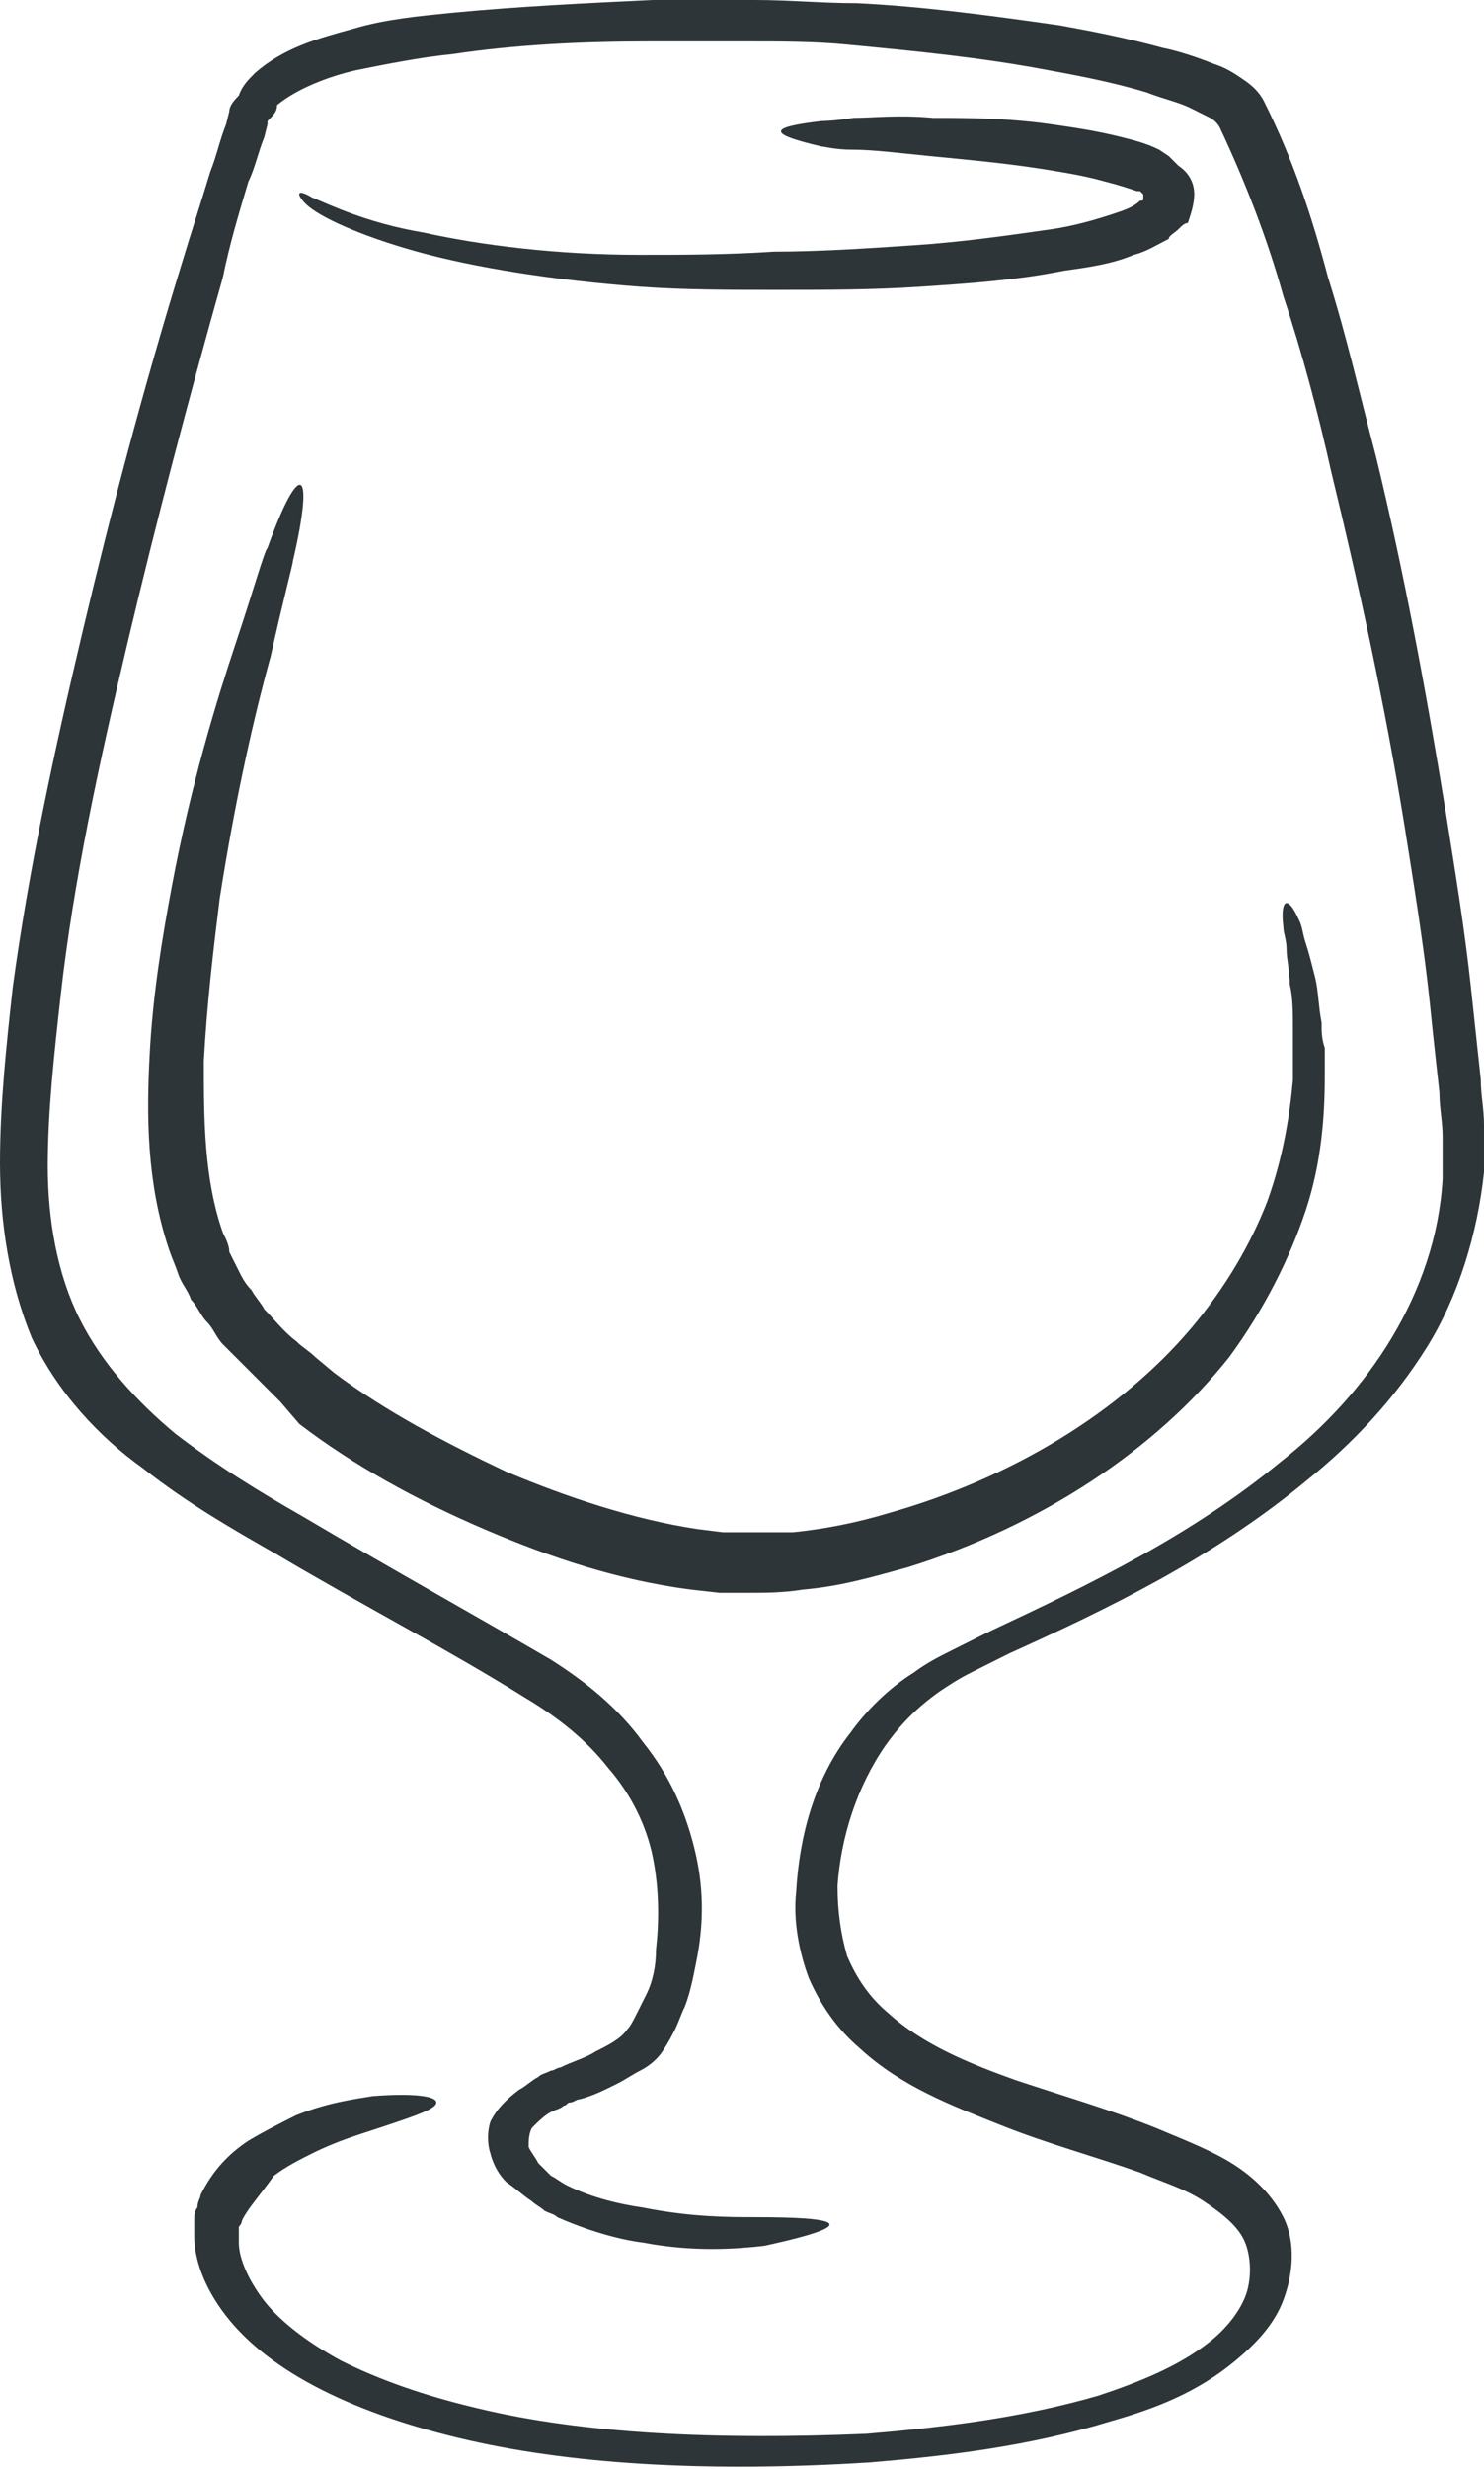 <?xml version="1.0" encoding="utf-8"?>
<!-- Generator: Adobe Illustrator 25.4.1, SVG Export Plug-In . SVG Version: 6.00 Build 0)  -->
<svg version="1.1" id="XMLID_2_" xmlns="http://www.w3.org/2000/svg" xmlns:xlink="http://www.w3.org/1999/xlink" x="0px" y="0px"
	 viewBox="0 0 46.6 77.5" style="enable-background:new 0 0 46.6 77.5;" xml:space="preserve">
<style type="text/css">
	.st0{fill:#2D3538;}
</style>
<g>
	<g>
		<path class="st0" d="M25.8,3.8c0,0,0.4,0,1-0.1c0.6,0,1.4-0.1,2.5,0c1,0,2.3,0,3.7,0.2c0.7,0.1,1.4,0.2,2.2,0.4
			c0.4,0.1,0.8,0.2,1.2,0.4l0.3,0.2L37,5.2c0.3,0.2,0.5,0.5,0.5,0.9c0,0.3-0.1,0.6-0.2,0.9C37.2,7,37.1,7.1,37,7.2
			c-0.1,0.1-0.3,0.2-0.3,0.3c-0.4,0.2-0.7,0.4-1.1,0.5c-0.7,0.3-1.5,0.4-2.2,0.5c-1.5,0.3-3,0.4-4.5,0.5c-1.5,0.1-3,0.1-4.5,0.1
			c-1.5,0-2.9,0-4.3-0.1c-2.7-0.2-5.2-0.6-7-1.1C11.3,7.4,10,6.8,9.6,6.4C9.3,6.1,9.3,5.9,9.8,6.2c0.5,0.2,1.7,0.8,3.5,1.1
			C15.1,7.7,17.5,8,20.1,8c1.3,0,2.7,0,4.2-0.1c1.4,0,2.9-0.1,4.4-0.2c1.5-0.1,2.9-0.3,4.3-0.5c0.7-0.1,1.4-0.3,2-0.5
			c0.3-0.1,0.6-0.2,0.8-0.4c0.1,0,0.1,0,0.1-0.1c0,0,0,0,0,0c0,0,0,0,0-0.1c0,0,0,0-0.1-0.1l0,0L35.7,6c-0.3-0.1-0.6-0.2-1-0.3
			c-0.7-0.2-1.4-0.3-2-0.4c-1.3-0.2-2.5-0.3-3.5-0.4c-1-0.1-1.8-0.2-2.4-0.2c-0.6,0-0.9-0.1-1-0.1C24.1,4.2,24.1,4,25.8,3.8z"/>
	</g>
	<g>
		<path class="st0" d="M9.2,17.6c0,0.1-0.3,1.2-0.7,3C8,22.4,7.4,25,6.9,28.2c-0.2,1.6-0.4,3.3-0.5,5.1c0,1.8,0,3.7,0.6,5.4
			c0.1,0.2,0.2,0.4,0.2,0.6l0.3,0.6c0.1,0.2,0.2,0.4,0.4,0.6c0.1,0.2,0.3,0.4,0.4,0.6c0.3,0.3,0.6,0.7,1,1c0.2,0.2,0.4,0.3,0.6,0.5
			l0.6,0.5c1.6,1.2,3.5,2.2,5.4,3.1c1.9,0.8,4,1.5,6,1.8l0.8,0.1c0.3,0,0.5,0,0.7,0c0.5,0,1,0,1.5,0c1-0.1,2-0.3,3-0.6
			c3.9-1.1,7.3-3.2,9.5-5.8c1.1-1.3,1.9-2.7,2.4-4c0.5-1.4,0.7-2.7,0.8-3.8c0-0.3,0-0.6,0-0.8c0-0.3,0-0.5,0-0.8c0-0.5,0-1-0.1-1.4
			c0-0.4-0.1-0.8-0.1-1.1c0-0.3-0.1-0.5-0.1-0.7c-0.1-0.8,0.1-1.1,0.5-0.2c0.1,0.2,0.1,0.4,0.2,0.7c0.1,0.3,0.2,0.7,0.3,1.1
			c0.1,0.4,0.1,0.9,0.2,1.4c0,0.3,0,0.5,0.1,0.8c0,0.3,0,0.6,0,0.9c0,1.2-0.1,2.7-0.6,4.2c-0.5,1.5-1.3,3.1-2.4,4.6
			c-2.3,2.9-5.9,5.3-10.1,6.6c-1.1,0.3-2.1,0.6-3.3,0.7c-0.6,0.1-1.2,0.1-1.7,0.1l-0.9,0l-0.9-0.1c-2.3-0.3-4.4-1-6.5-1.9
			c-2.1-0.9-4.1-2-5.8-3.3L8.8,44c-0.2-0.2-0.4-0.4-0.6-0.6c-0.4-0.4-0.8-0.8-1.2-1.2c-0.2-0.2-0.3-0.5-0.5-0.7
			c-0.2-0.2-0.3-0.5-0.5-0.7c-0.1-0.3-0.3-0.5-0.4-0.8c-0.1-0.3-0.2-0.5-0.3-0.8c-0.7-2.1-0.7-4.2-0.6-6.1c0.1-1.9,0.4-3.7,0.7-5.3
			c0.6-3.2,1.4-5.8,2-7.6c0.6-1.8,0.9-2.9,1-3C9.4,14.4,9.9,14.6,9.2,17.6z"/>
	</g>
	<g>
		<path class="st0" d="M7.6,69.7c0,0,0,0.1-0.1,0.2c0,0,0,0.1,0,0.2c0,0.1,0,0.2,0,0.3c0,0.4,0.2,1,0.7,1.7c0.5,0.7,1.4,1.4,2.5,2
			c1.2,0.6,2.6,1.1,4.3,1.5c3.3,0.8,7.5,1,12.2,0.8c2.4-0.2,4.9-0.5,7.3-1.2c1.2-0.4,2.5-0.9,3.5-1.7c0.5-0.4,0.9-0.9,1.1-1.4
			c0.2-0.5,0.2-1.2,0-1.7c-0.2-0.5-0.7-0.9-1.3-1.3c-0.6-0.4-1.3-0.6-2-0.9c-1.4-0.5-2.9-0.9-4.4-1.5c-1.5-0.6-3.1-1.2-4.4-2.4
			c-0.7-0.6-1.2-1.3-1.6-2.2c-0.3-0.8-0.5-1.8-0.4-2.7c0.1-1.8,0.6-3.6,1.7-5c0.5-0.7,1.2-1.4,2-1.9c0.4-0.3,0.8-0.5,1.2-0.7
			c0.4-0.2,0.8-0.4,1.2-0.6c3.2-1.5,6.3-3,9.1-5.3c1.4-1.1,2.6-2.4,3.5-3.9c0.9-1.5,1.5-3.2,1.6-5c0-0.4,0-0.9,0-1.3
			c0-0.5-0.1-0.9-0.1-1.4c-0.1-0.9-0.2-1.8-0.3-2.8c-0.2-1.9-0.5-3.7-0.8-5.6c-0.6-3.7-1.4-7.4-2.3-11.1c-0.4-1.8-0.9-3.7-1.5-5.5
			c-0.5-1.8-1.2-3.6-2-5.3c0,0-0.1-0.2-0.3-0.3c-0.2-0.1-0.4-0.2-0.6-0.3c-0.4-0.2-0.9-0.3-1.4-0.5c-1-0.3-2-0.5-3.1-0.7
			c-2.1-0.4-4.2-0.6-6.3-0.8c-1-0.1-2.1-0.1-3.1-0.1c-1,0-2.1,0-3.1,0c-2.1,0-4.2,0.1-6.2,0.4c-1,0.1-2,0.3-3,0.5
			c-0.9,0.2-1.9,0.6-2.5,1.1C8.7,3.5,8.6,3.6,8.4,3.8C8.4,3.9,8.4,3.8,8.4,3.9L8.3,4.3C8.1,4.8,8,5.3,7.8,5.7C7.5,6.7,7.2,7.7,7,8.7
			c-1.1,3.9-2.1,7.7-3,11.5c-0.9,3.8-1.7,7.5-2.1,11.1c-0.2,1.8-0.4,3.6-0.4,5.3c0,1.7,0.3,3.4,1,4.8c0.7,1.4,1.8,2.6,3,3.6
			c1.3,1,2.6,1.8,4,2.6c2.7,1.6,5.4,3.1,7.8,4.5c1.1,0.7,2.1,1.5,2.9,2.6c0.8,1,1.3,2.1,1.6,3.3c0.3,1.2,0.3,2.3,0.1,3.4
			c-0.1,0.5-0.2,1.1-0.4,1.6c-0.1,0.2-0.2,0.5-0.3,0.7c-0.1,0.2-0.2,0.4-0.4,0.7c-0.2,0.3-0.5,0.5-0.7,0.6c-0.2,0.1-0.5,0.3-0.7,0.4
			c-0.4,0.2-0.8,0.4-1.2,0.5c-0.1,0-0.2,0.1-0.3,0.1c-0.1,0-0.1,0.1-0.2,0.1c-0.1,0.1-0.2,0.1-0.4,0.2c-0.2,0.1-0.4,0.3-0.6,0.5
			c-0.1,0.2-0.1,0.4-0.1,0.6c0.1,0.2,0.2,0.3,0.3,0.5c0.1,0.1,0.3,0.3,0.4,0.4c0.2,0.1,0.3,0.2,0.5,0.3c0.8,0.4,1.7,0.6,2.4,0.7
			c1.5,0.3,2.7,0.3,3.5,0.3c2.6,0,3.5,0.2,0.3,0.9c-0.9,0.1-2.2,0.2-3.8-0.1c-0.8-0.1-1.8-0.4-2.7-0.8c-0.1-0.1-0.2-0.1-0.4-0.2
			c-0.1-0.1-0.3-0.2-0.4-0.3c-0.3-0.2-0.5-0.4-0.8-0.6c-0.2-0.2-0.4-0.5-0.5-0.9c-0.1-0.3-0.1-0.7,0-1c0.2-0.4,0.5-0.7,0.9-1
			c0.2-0.1,0.4-0.3,0.6-0.4c0.1-0.1,0.2-0.1,0.4-0.2c0.1,0,0.2-0.1,0.3-0.1c0.4-0.2,0.8-0.3,1.1-0.5c0.4-0.2,0.8-0.4,1-0.7
			c0.1-0.1,0.2-0.3,0.3-0.5c0.1-0.2,0.2-0.4,0.3-0.6c0.2-0.4,0.3-0.9,0.3-1.4c0.1-0.9,0.1-1.9-0.1-2.9c-0.2-1-0.7-2-1.4-2.8
			c-0.7-0.9-1.6-1.6-2.6-2.2c-2.4-1.5-5.1-2.9-7.8-4.5c-1.4-0.8-2.8-1.6-4.2-2.7c-1.4-1-2.7-2.4-3.5-4.1C0.3,40.3,0,38.4,0,36.5
			c0-1.8,0.2-3.7,0.4-5.5c0.5-3.7,1.3-7.4,2.2-11.2C3.5,16,4.5,12.2,5.7,8.3c0.3-1,0.6-1.9,0.9-2.9c0.2-0.5,0.3-1,0.5-1.5l0.1-0.4
			c0-0.2,0.2-0.4,0.3-0.5C7.6,2.7,7.8,2.5,8,2.3c0.9-0.8,2-1.1,3.1-1.4c1-0.3,2.1-0.4,3.1-0.5c2.1-0.2,4.2-0.3,6.3-0.4
			c1.1,0,2.1,0,3.2,0c1.1,0,2.1,0.1,3.2,0.1c2.1,0.1,4.3,0.4,6.4,0.7c1.1,0.2,2.1,0.4,3.2,0.7c0.5,0.1,1.1,0.3,1.6,0.5
			c0.3,0.1,0.5,0.2,0.8,0.4c0.3,0.2,0.6,0.4,0.8,0.8c0.9,1.8,1.5,3.6,2,5.5c0.6,1.9,1,3.7,1.5,5.6c0.9,3.7,1.6,7.5,2.2,11.2
			c0.3,1.9,0.6,3.7,0.8,5.6c0.1,0.9,0.2,1.9,0.3,2.8c0,0.5,0.1,0.9,0.1,1.4c0,0.5,0,1,0,1.5c-0.2,1.9-0.8,3.9-1.8,5.5
			c-1,1.6-2.3,3-3.8,4.2c-2.9,2.4-6.2,4-9.3,5.4c-0.4,0.2-0.8,0.4-1.2,0.6c-0.4,0.2-0.7,0.4-1,0.6c-0.7,0.5-1.2,1-1.7,1.7
			c-0.9,1.3-1.4,2.9-1.5,4.4c0,0.8,0.1,1.5,0.3,2.2c0.3,0.7,0.7,1.3,1.3,1.8c1.1,1,2.6,1.6,4,2.1c1.5,0.5,2.9,0.9,4.4,1.5
			c0.7,0.3,1.5,0.6,2.2,1c0.7,0.4,1.4,1,1.8,1.8c0.4,0.8,0.3,1.8,0,2.6c-0.3,0.8-0.9,1.4-1.5,1.9c-1.2,1-2.5,1.5-3.9,1.9
			c-2.6,0.8-5.2,1.1-7.6,1.3c-4.8,0.3-9.1,0.1-12.6-0.7c-3.5-0.8-6.2-2.1-7.6-3.9c-0.7-0.9-1-1.8-1-2.5c0-0.2,0-0.3,0-0.5
			c0-0.1,0-0.3,0.1-0.4c0-0.2,0.1-0.3,0.1-0.4c0.4-0.8,0.9-1.3,1.5-1.7c0.5-0.3,1.1-0.6,1.5-0.8c1-0.4,1.8-0.5,2.4-0.6
			c1.3-0.1,2,0,2,0.2c0,0.2-0.6,0.4-1.8,0.8c-0.6,0.2-1.3,0.4-2.1,0.8c-0.4,0.2-0.8,0.4-1.2,0.7C8.1,69,7.8,69.3,7.6,69.7z"/>
	</g>
</g>
</svg>
